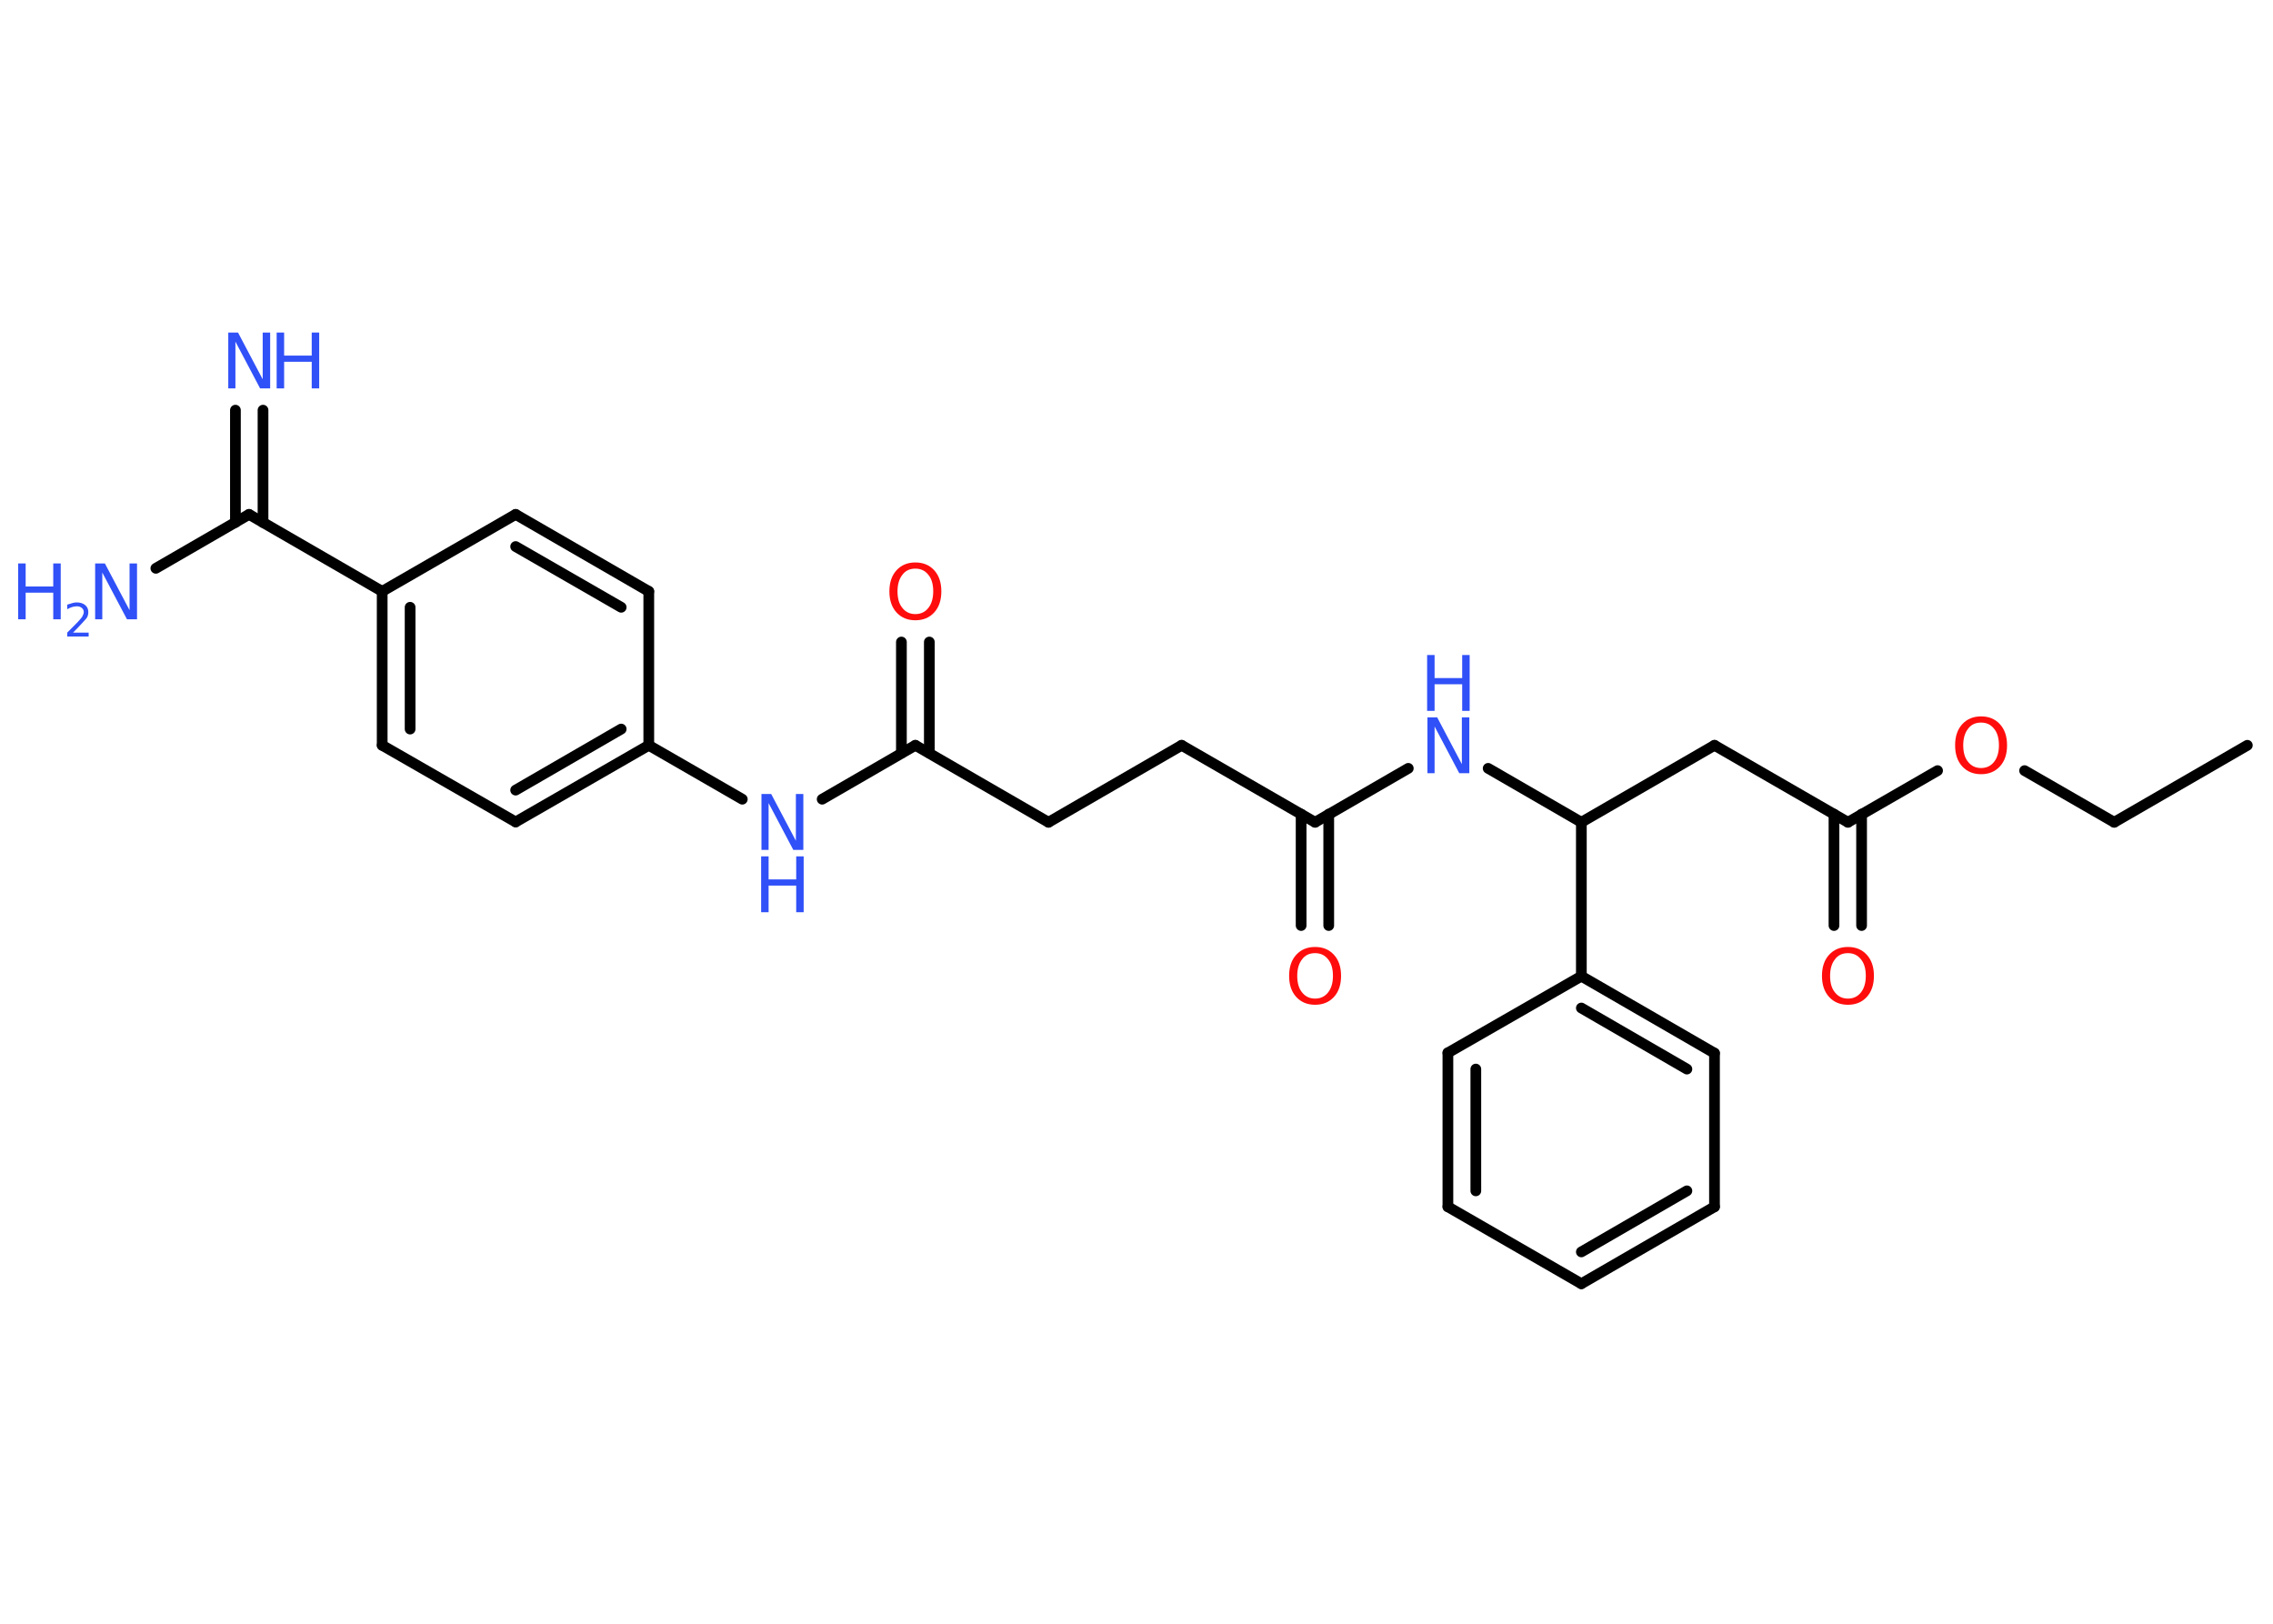 <?xml version='1.0' encoding='UTF-8'?>
<!DOCTYPE svg PUBLIC "-//W3C//DTD SVG 1.1//EN" "http://www.w3.org/Graphics/SVG/1.1/DTD/svg11.dtd">
<svg version='1.2' xmlns='http://www.w3.org/2000/svg' xmlns:xlink='http://www.w3.org/1999/xlink' width='70.0mm' height='50.0mm' viewBox='0 0 70.0 50.0'>
  <desc>Generated by the Chemistry Development Kit (http://github.com/cdk)</desc>
  <g stroke-linecap='round' stroke-linejoin='round' stroke='#000000' stroke-width='.33' fill='#3050F8'>
    <rect x='.0' y='.0' width='70.0' height='50.0' fill='#FFFFFF' stroke='none'/>
    <g id='mol1' class='mol'>
      <line id='mol1bnd1' class='bond' x1='69.21' y1='22.95' x2='65.11' y2='25.32'/>
      <line id='mol1bnd2' class='bond' x1='65.11' y1='25.32' x2='62.35' y2='23.73'/>
      <line id='mol1bnd3' class='bond' x1='59.67' y1='23.73' x2='56.91' y2='25.32'/>
      <g id='mol1bnd4' class='bond'>
        <line x1='57.33' y1='25.07' x2='57.33' y2='28.5'/>
        <line x1='56.48' y1='25.07' x2='56.48' y2='28.5'/>
      </g>
      <line id='mol1bnd5' class='bond' x1='56.91' y1='25.32' x2='52.8' y2='22.95'/>
      <line id='mol1bnd6' class='bond' x1='52.8' y1='22.95' x2='48.7' y2='25.32'/>
      <line id='mol1bnd7' class='bond' x1='48.7' y1='25.32' x2='45.83' y2='23.66'/>
      <line id='mol1bnd8' class='bond' x1='43.37' y1='23.66' x2='40.5' y2='25.32'/>
      <g id='mol1bnd9' class='bond'>
        <line x1='40.92' y1='25.07' x2='40.92' y2='28.5'/>
        <line x1='40.07' y1='25.07' x2='40.07' y2='28.5'/>
      </g>
      <line id='mol1bnd10' class='bond' x1='40.5' y1='25.32' x2='36.39' y2='22.95'/>
      <line id='mol1bnd11' class='bond' x1='36.39' y1='22.95' x2='32.29' y2='25.32'/>
      <line id='mol1bnd12' class='bond' x1='32.29' y1='25.32' x2='28.19' y2='22.95'/>
      <g id='mol1bnd13' class='bond'>
        <line x1='27.76' y1='23.19' x2='27.76' y2='19.77'/>
        <line x1='28.62' y1='23.19' x2='28.62' y2='19.77'/>
      </g>
      <line id='mol1bnd14' class='bond' x1='28.19' y1='22.95' x2='25.32' y2='24.61'/>
      <line id='mol1bnd15' class='bond' x1='22.86' y1='24.61' x2='19.98' y2='22.95'/>
      <g id='mol1bnd16' class='bond'>
        <line x1='15.88' y1='25.31' x2='19.98' y2='22.95'/>
        <line x1='15.88' y1='24.33' x2='19.13' y2='22.45'/>
      </g>
      <line id='mol1bnd17' class='bond' x1='15.88' y1='25.31' x2='11.77' y2='22.95'/>
      <g id='mol1bnd18' class='bond'>
        <line x1='11.77' y1='18.21' x2='11.77' y2='22.95'/>
        <line x1='12.63' y1='18.7' x2='12.63' y2='22.45'/>
      </g>
      <line id='mol1bnd19' class='bond' x1='11.77' y1='18.21' x2='7.67' y2='15.84'/>
      <g id='mol1bnd20' class='bond'>
        <line x1='7.25' y1='16.09' x2='7.25' y2='12.63'/>
        <line x1='8.1' y1='16.09' x2='8.1' y2='12.63'/>
      </g>
      <line id='mol1bnd21' class='bond' x1='7.67' y1='15.84' x2='4.8' y2='17.5'/>
      <line id='mol1bnd22' class='bond' x1='11.77' y1='18.21' x2='15.88' y2='15.84'/>
      <g id='mol1bnd23' class='bond'>
        <line x1='19.98' y1='18.21' x2='15.88' y2='15.84'/>
        <line x1='19.13' y1='18.7' x2='15.88' y2='16.83'/>
      </g>
      <line id='mol1bnd24' class='bond' x1='19.98' y1='22.95' x2='19.98' y2='18.21'/>
      <line id='mol1bnd25' class='bond' x1='48.7' y1='25.32' x2='48.7' y2='30.06'/>
      <g id='mol1bnd26' class='bond'>
        <line x1='52.8' y1='32.43' x2='48.7' y2='30.06'/>
        <line x1='51.95' y1='32.92' x2='48.7' y2='31.04'/>
      </g>
      <line id='mol1bnd27' class='bond' x1='52.8' y1='32.43' x2='52.8' y2='37.16'/>
      <g id='mol1bnd28' class='bond'>
        <line x1='48.7' y1='39.53' x2='52.8' y2='37.16'/>
        <line x1='48.7' y1='38.55' x2='51.95' y2='36.67'/>
      </g>
      <line id='mol1bnd29' class='bond' x1='48.7' y1='39.53' x2='44.59' y2='37.16'/>
      <g id='mol1bnd30' class='bond'>
        <line x1='44.59' y1='32.42' x2='44.59' y2='37.16'/>
        <line x1='45.45' y1='32.92' x2='45.45' y2='36.67'/>
      </g>
      <line id='mol1bnd31' class='bond' x1='48.7' y1='30.06' x2='44.59' y2='32.42'/>
      <path id='mol1atm3' class='atom' d='M61.01 22.25q-.26 .0 -.4 .19q-.15 .19 -.15 .51q.0 .33 .15 .51q.15 .19 .4 .19q.25 .0 .4 -.19q.15 -.19 .15 -.51q.0 -.33 -.15 -.51q-.15 -.19 -.4 -.19zM61.01 22.06q.36 .0 .58 .24q.22 .24 .22 .65q.0 .41 -.22 .65q-.22 .24 -.58 .24q-.36 .0 -.58 -.24q-.22 -.24 -.22 -.65q.0 -.41 .22 -.65q.22 -.24 .58 -.24z' stroke='none' fill='#FF0D0D'/>
      <path id='mol1atm5' class='atom' d='M56.91 29.35q-.26 .0 -.4 .19q-.15 .19 -.15 .51q.0 .33 .15 .51q.15 .19 .4 .19q.25 .0 .4 -.19q.15 -.19 .15 -.51q.0 -.33 -.15 -.51q-.15 -.19 -.4 -.19zM56.91 29.16q.36 .0 .58 .24q.22 .24 .22 .65q.0 .41 -.22 .65q-.22 .24 -.58 .24q-.36 .0 -.58 -.24q-.22 -.24 -.22 -.65q.0 -.41 .22 -.65q.22 -.24 .58 -.24z' stroke='none' fill='#FF0D0D'/>
      <g id='mol1atm8' class='atom'>
        <path d='M43.95 22.09h.31l.76 1.44v-1.44h.23v1.72h-.31l-.76 -1.44v1.44h-.22v-1.72z' stroke='none'/>
        <path d='M43.95 20.17h.23v.71h.85v-.71h.23v1.72h-.23v-.82h-.85v.82h-.23v-1.72z' stroke='none'/>
      </g>
      <path id='mol1atm10' class='atom' d='M40.5 29.35q-.26 .0 -.4 .19q-.15 .19 -.15 .51q.0 .33 .15 .51q.15 .19 .4 .19q.25 .0 .4 -.19q.15 -.19 .15 -.51q.0 -.33 -.15 -.51q-.15 -.19 -.4 -.19zM40.5 29.16q.36 .0 .58 .24q.22 .24 .22 .65q.0 .41 -.22 .65q-.22 .24 -.58 .24q-.36 .0 -.58 -.24q-.22 -.24 -.22 -.65q.0 -.41 .22 -.65q.22 -.24 .58 -.24z' stroke='none' fill='#FF0D0D'/>
      <path id='mol1atm14' class='atom' d='M28.19 17.51q-.26 .0 -.4 .19q-.15 .19 -.15 .51q.0 .33 .15 .51q.15 .19 .4 .19q.25 .0 .4 -.19q.15 -.19 .15 -.51q.0 -.33 -.15 -.51q-.15 -.19 -.4 -.19zM28.19 17.32q.36 .0 .58 .24q.22 .24 .22 .65q.0 .41 -.22 .65q-.22 .24 -.58 .24q-.36 .0 -.58 -.24q-.22 -.24 -.22 -.65q.0 -.41 .22 -.65q.22 -.24 .58 -.24z' stroke='none' fill='#FF0D0D'/>
      <g id='mol1atm15' class='atom'>
        <path d='M23.44 24.45h.31l.76 1.44v-1.44h.23v1.72h-.31l-.76 -1.44v1.44h-.22v-1.72z' stroke='none'/>
        <path d='M23.44 26.37h.23v.71h.85v-.71h.23v1.72h-.23v-.82h-.85v.82h-.23v-1.72z' stroke='none'/>
      </g>
      <g id='mol1atm21' class='atom'>
        <path d='M7.02 10.24h.31l.76 1.44v-1.44h.23v1.72h-.31l-.76 -1.44v1.44h-.22v-1.72z' stroke='none'/>
        <path d='M8.52 10.24h.23v.71h.85v-.71h.23v1.72h-.23v-.82h-.85v.82h-.23v-1.72z' stroke='none'/>
      </g>
      <g id='mol1atm22' class='atom'>
        <path d='M2.92 17.35h.31l.76 1.44v-1.44h.23v1.72h-.31l-.76 -1.44v1.44h-.22v-1.72z' stroke='none'/>
        <path d='M.56 17.35h.23v.71h.85v-.71h.23v1.72h-.23v-.82h-.85v.82h-.23v-1.72z' stroke='none'/>
        <path d='M2.24 19.48h.49v.12h-.66v-.12q.08 -.08 .22 -.22q.14 -.14 .17 -.18q.07 -.07 .09 -.13q.03 -.05 .03 -.1q.0 -.08 -.06 -.13q-.06 -.05 -.15 -.05q-.07 .0 -.14 .02q-.07 .02 -.16 .07v-.14q.09 -.03 .16 -.05q.07 -.02 .13 -.02q.16 .0 .26 .08q.1 .08 .1 .22q.0 .06 -.02 .12q-.02 .06 -.09 .13q-.02 .02 -.11 .12q-.09 .1 -.26 .27z' stroke='none'/>
      </g>
    </g>
  </g>
</svg>
